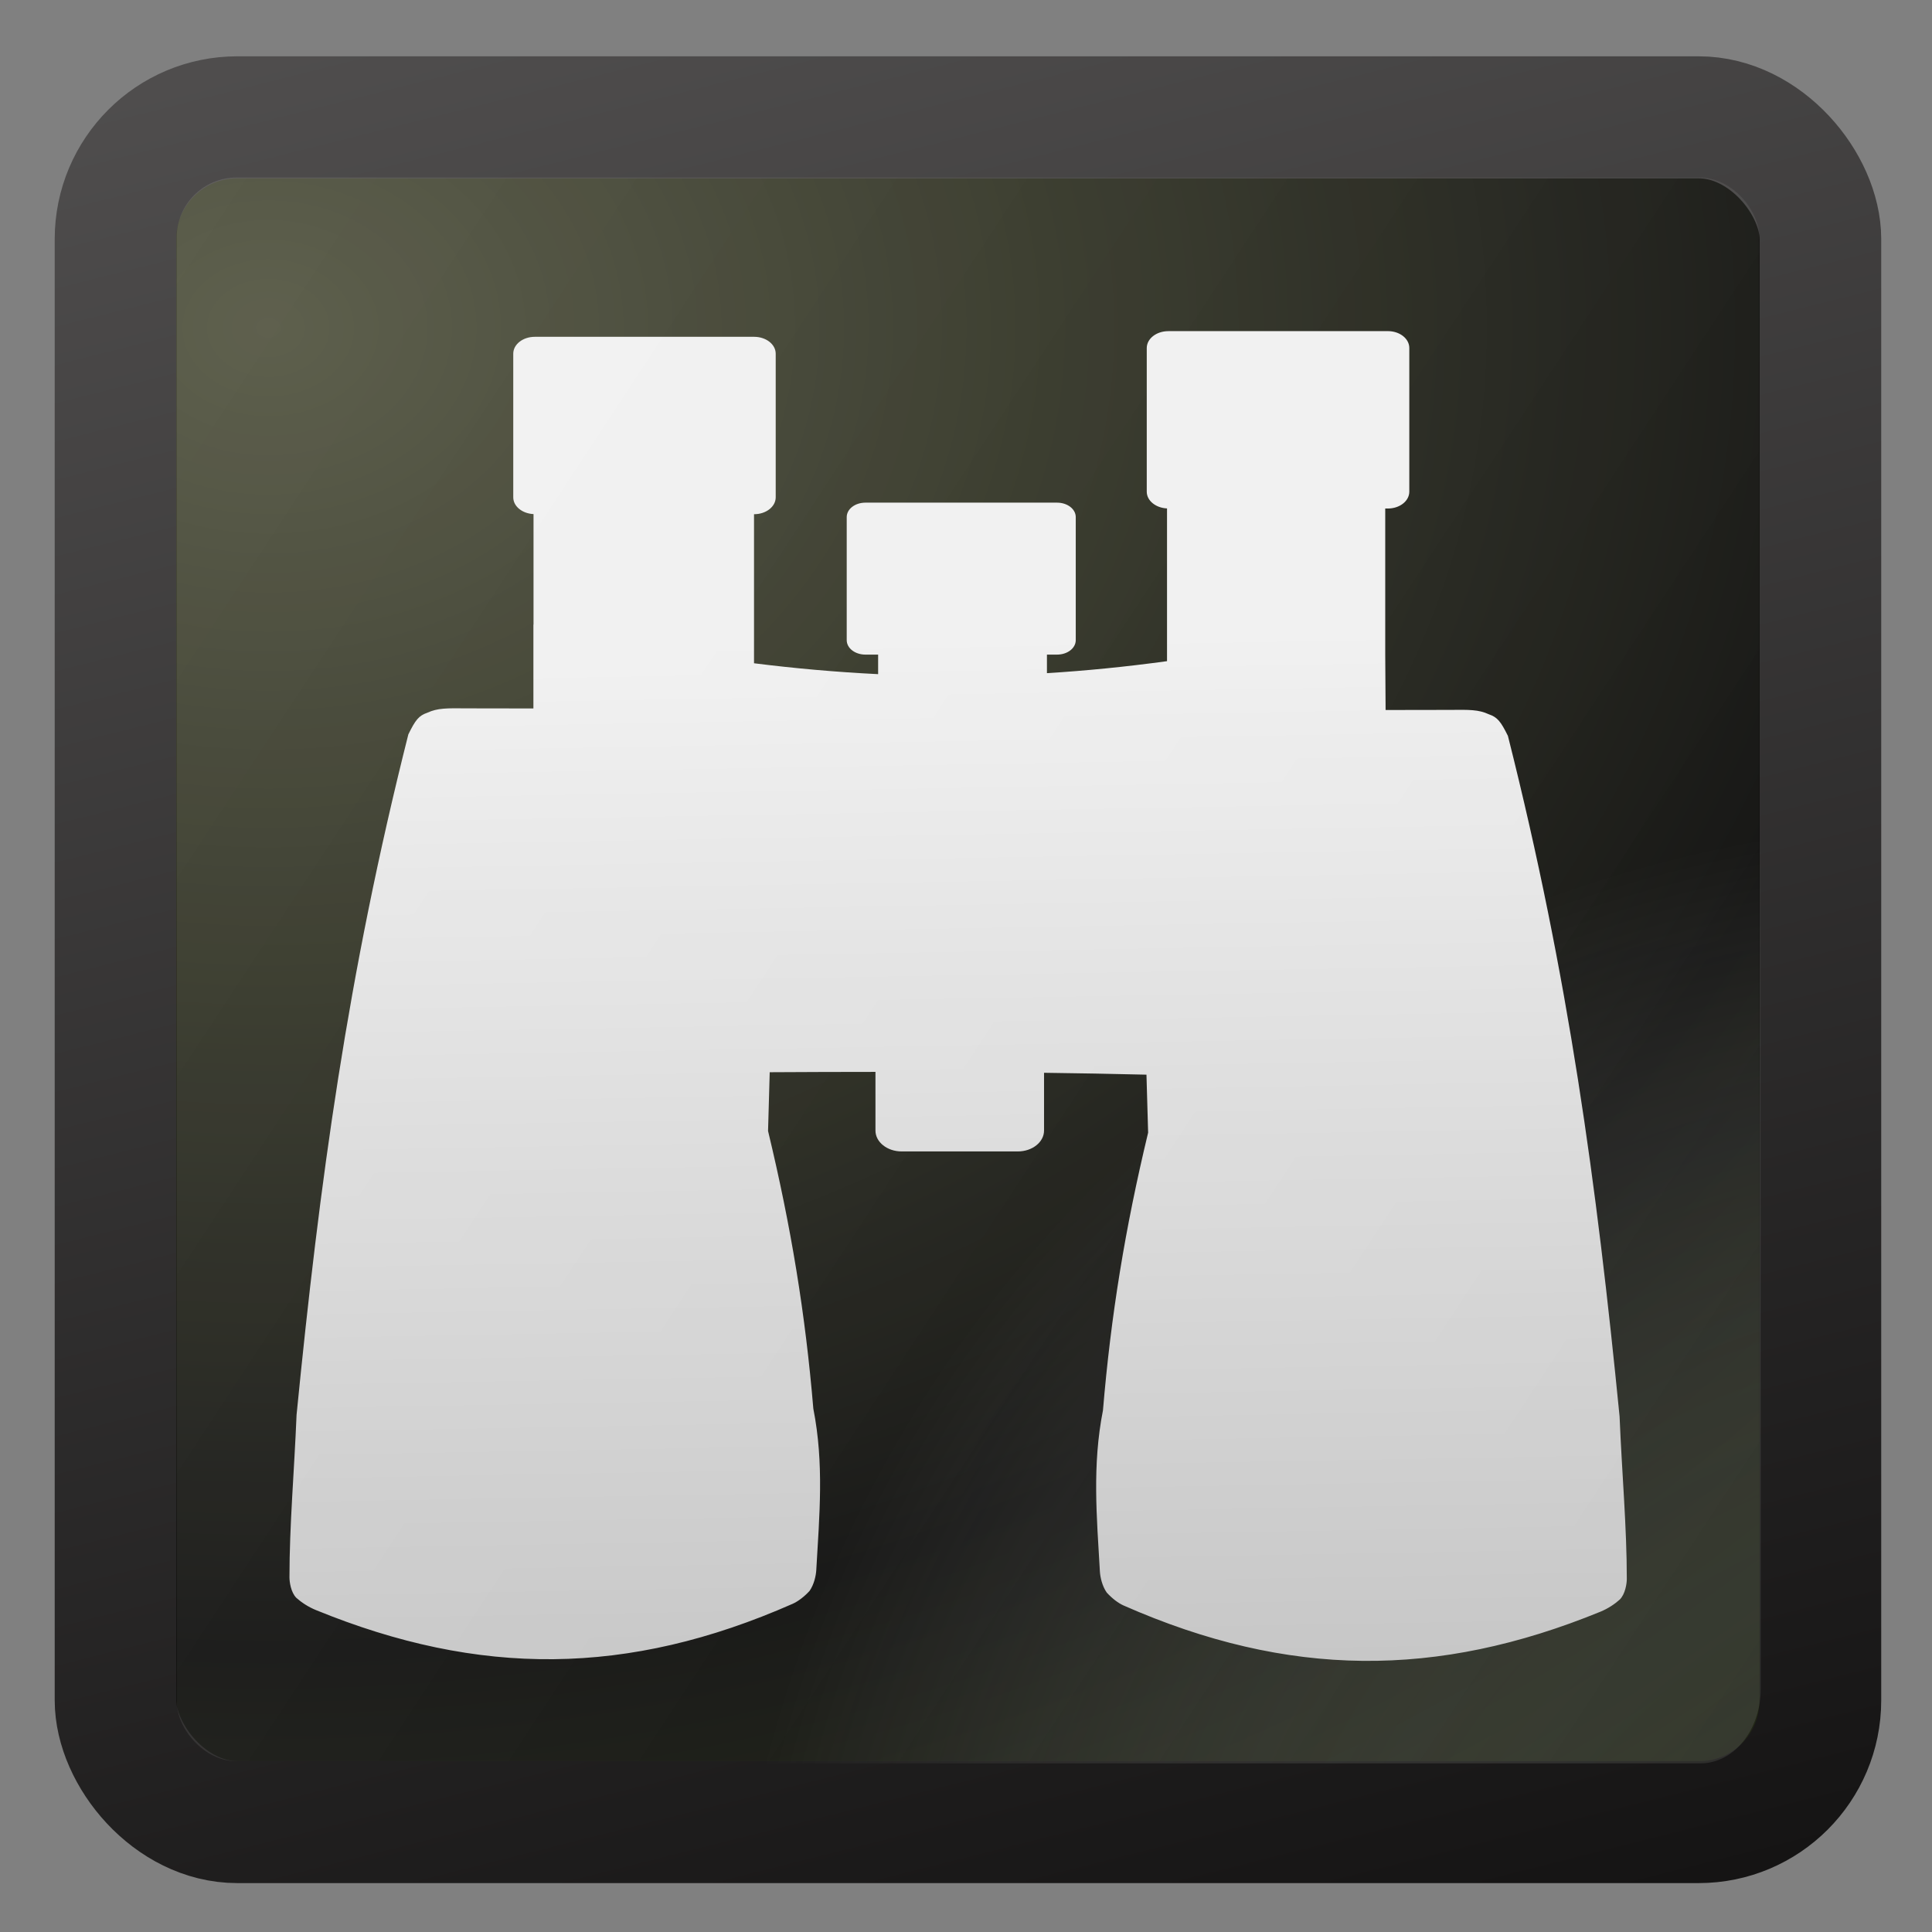 <svg width="128" version="1.0" xmlns="http://www.w3.org/2000/svg" height="128" xmlns:xlink="http://www.w3.org/1999/xlink">
<rect width="100%" height="100%" fill="#808080" stroke="none"/>
<defs id="defs3451">
<linearGradient id="linearGradient4292">
<stop offset="0" style="stop-color:#fff;stop-opacity:.502" id="stop4294"/>
<stop offset="1" style="stop-color:#fff;stop-opacity:0" id="stop4296"/>
</linearGradient>
<linearGradient id="linearGradient4081-9-4">
<stop offset="0" style="stop-color:#aaa" id="stop4083-2-3"/>
<stop offset="1" style="stop-color:#f0f0f0" id="stop4085-0-1"/>
</linearGradient>
<linearGradient xlink:href="#linearGradient4081-9-4" id="linearGradient4306" y1="150.747" x1="60.211" y2="42.212" x2="58.301" gradientUnits="userSpaceOnUse"/>
<linearGradient id="linearGradient4357">
<stop offset="0" style="stop-color:#0d0e09" id="stop4359"/>
<stop offset="1" style="stop-color:#abaeab;stop-opacity:0" id="stop4361"/>
</linearGradient>
<linearGradient gradientTransform="matrix(1.004,0,0,1,153.167,-47.996)" id="linearGradient3535" xlink:href="#linearGradient4292" y1="33.215" y2="184.32" x1="-195.393" x2="35.629" gradientUnits="userSpaceOnUse"/>
<linearGradient gradientTransform="matrix(1.01,0,0,1.006,17.095,17.598)" xlink:href="#linearGradient9647" id="linearGradient3550" y1="102.102" x1="48.246" y2="-21.966" gradientUnits="userSpaceOnUse" x2="17"/>
<linearGradient id="linearGradient4059">
<stop offset="0" style="stop-color:#4a4c37" id="stop4061"/>
<stop offset="0.313" style="stop-color:#2a2c1d" id="stop4063"/>
<stop offset="0.66" style="stop-color:#090908" id="stop4065"/>
<stop offset="1" style="stop-color:#1d240d" id="stop4067"/>
</linearGradient>
<linearGradient id="linearGradient9647">
<stop offset="0" style="stop-color:#151414" id="stop9649"/>
<stop offset="1" style="stop-color:#5c5a5a" id="stop9651"/>
</linearGradient>
<radialGradient fx="119.332" fy="123.77" cx="119.332" cy="123.77" gradientTransform="matrix(1.509,-1.357,1.436,1.582,-221.314,108.938)" xlink:href="#linearGradient4357" id="radialGradient4352" r="42.607" gradientUnits="userSpaceOnUse"/>
<radialGradient fx="128.619" fy="-5.046" cx="128.619" cy="-5.046" gradientTransform="matrix(4.0072397e-4,2.208,-2.767,4.5911225e-4,17.163,-249.926)" xlink:href="#linearGradient4059" id="radialGradient3548" r="45" gradientUnits="userSpaceOnUse"/>
</defs>
<g id="g3488" transform="translate(3.790242e-4,-3.7784454e-4)">
<g id="g3544" transform="matrix(1.332,0,0,1.337,-23.735,-23.823)">
<rect width="84.803" x="23.974" y="-108.296" rx="6.057" ry="6.034" height="84.477" style="opacity:.763;fill:#090909;stroke:none" id="rect9752" transform="scale(1,-1)"/>
<rect width="84.803" x="23.563" y="23.632" rx="6.057" ry="6.034" height="84.477" style="fill:url(#radialGradient3548);stroke:url(#linearGradient3550);stroke-width:6.046" id="rect9754"/>
</g>
<g style="stroke:none">
<rect width="105.341" x="11.308" y="11.908" rx="3.985" ry="4.918" height="104.92" style="opacity:.7;fill:url(#radialGradient4352)" id="rect4329"/>
<path style="fill:url(#linearGradient4306)" id="rect3366-7" d="m 77.404,21.94 c -0.789,0 -1.429,0.499 -1.429,1.119 v 9.515 c 0,0.597 0.595,1.076 1.343,1.111 v 10.119 c -2.754,0.378 -5.4,0.637 -7.956,0.795 v -1.229 h 0.668 c 0.689,0 1.241,-0.425 1.241,-0.957 v -8.154 c 0,-0.531 -0.552,-0.957 -1.241,-0.957 h -12.692 c -0.689,3e-05 -1.241,0.425 -1.241,0.957 v 8.154 c 0,0.531 0.552,0.957 1.241,0.957 h 0.84 v 1.295 c -2.833,-0.139 -5.564,-0.388 -8.223,-0.721 v -9.876 h 0.008 c 0.789,0 1.429,-0.499 1.429,-1.119 v -9.515 c 0,-0.62 -0.64,-1.119 -1.429,-1.119 h -14.53 c -0.79,0 -1.429,0.499 -1.429,1.119 v 9.515 c 0,0.597 0.595,1.076 1.343,1.111 v 7.322 h -0.008 v 5.556 l -4.406,-.007 c -1.332,-0.014 -1.942,-0.024 -2.615,0.287 -0.581,0.199 -0.792,0.481 -1.264,1.435 -4.037,15.994 -5.885,29.695 -7.406,45.082 -0.155,3.773 -0.472,7.332 -0.471,10.766 0,0.309 0.096,1.002 0.456,1.361 0.322,0.29 0.779,0.598 1.296,0.809 10.809,4.419 20.663,4.4 31.581,-0.412 0.355,-0.157 0.766,-0.465 1.123,-0.854 0.304,-0.429 0.427,-1.022 0.448,-1.391 0.209,-3.644 0.522,-7.041 -0.196,-10.685 -0.527,-6.284 -1.472,-12.046 -3,-18.398 l .11,-3.893 c 2.34,-0.015 4.677,-0.02 7.006,-0.022 v 3.886 c 0,0.764 0.777,1.384 1.736,1.384 h 7.697 c 0.959,0 1.736,-0.62 1.736,-1.384 v -3.827 c 2.265,0.029 4.526,0.07 6.786,0.125 l .11,3.841 c -1.528,6.352 -2.466,12.113 -2.992,18.398 -0.719,3.644 -0.413,7.034 -0.204,10.678 0.021,0.369 0.152,0.969 0.456,1.398 0.357,0.389 0.76,0.697 1.115,0.854 10.918,4.812 20.78,4.831 31.588,0.412 0.517,-0.211 0.966,-0.519 1.288,-0.81 0.359,-0.36 0.463,-1.053 0.463,-1.361 0,-3.434 -0.324,-6.994 -0.479,-10.766 -1.521,-15.387 -3.362,-29.095 -7.398,-45.089 -0.473,-0.954 -0.692,-1.236 -1.272,-1.435 -0.674,-0.311 -1.275,-0.301 -2.607,-0.287 l -4.225,.007 -.024,-3.672 v -9.677 h 0.173 c 0.79,0 1.422,-0.499 1.422,-1.119 v -9.515 c 0,-0.62 -0.632,-1.119 -1.422,-1.119 h -14.538 z "/>
<rect width="104.853" x="11.706" y="11.763" rx="3.967" height="104.92" ry="3.969" style="opacity:.3;fill:url(#linearGradient3535)" id="rect3520"/>
</g>
</g>
</svg>
